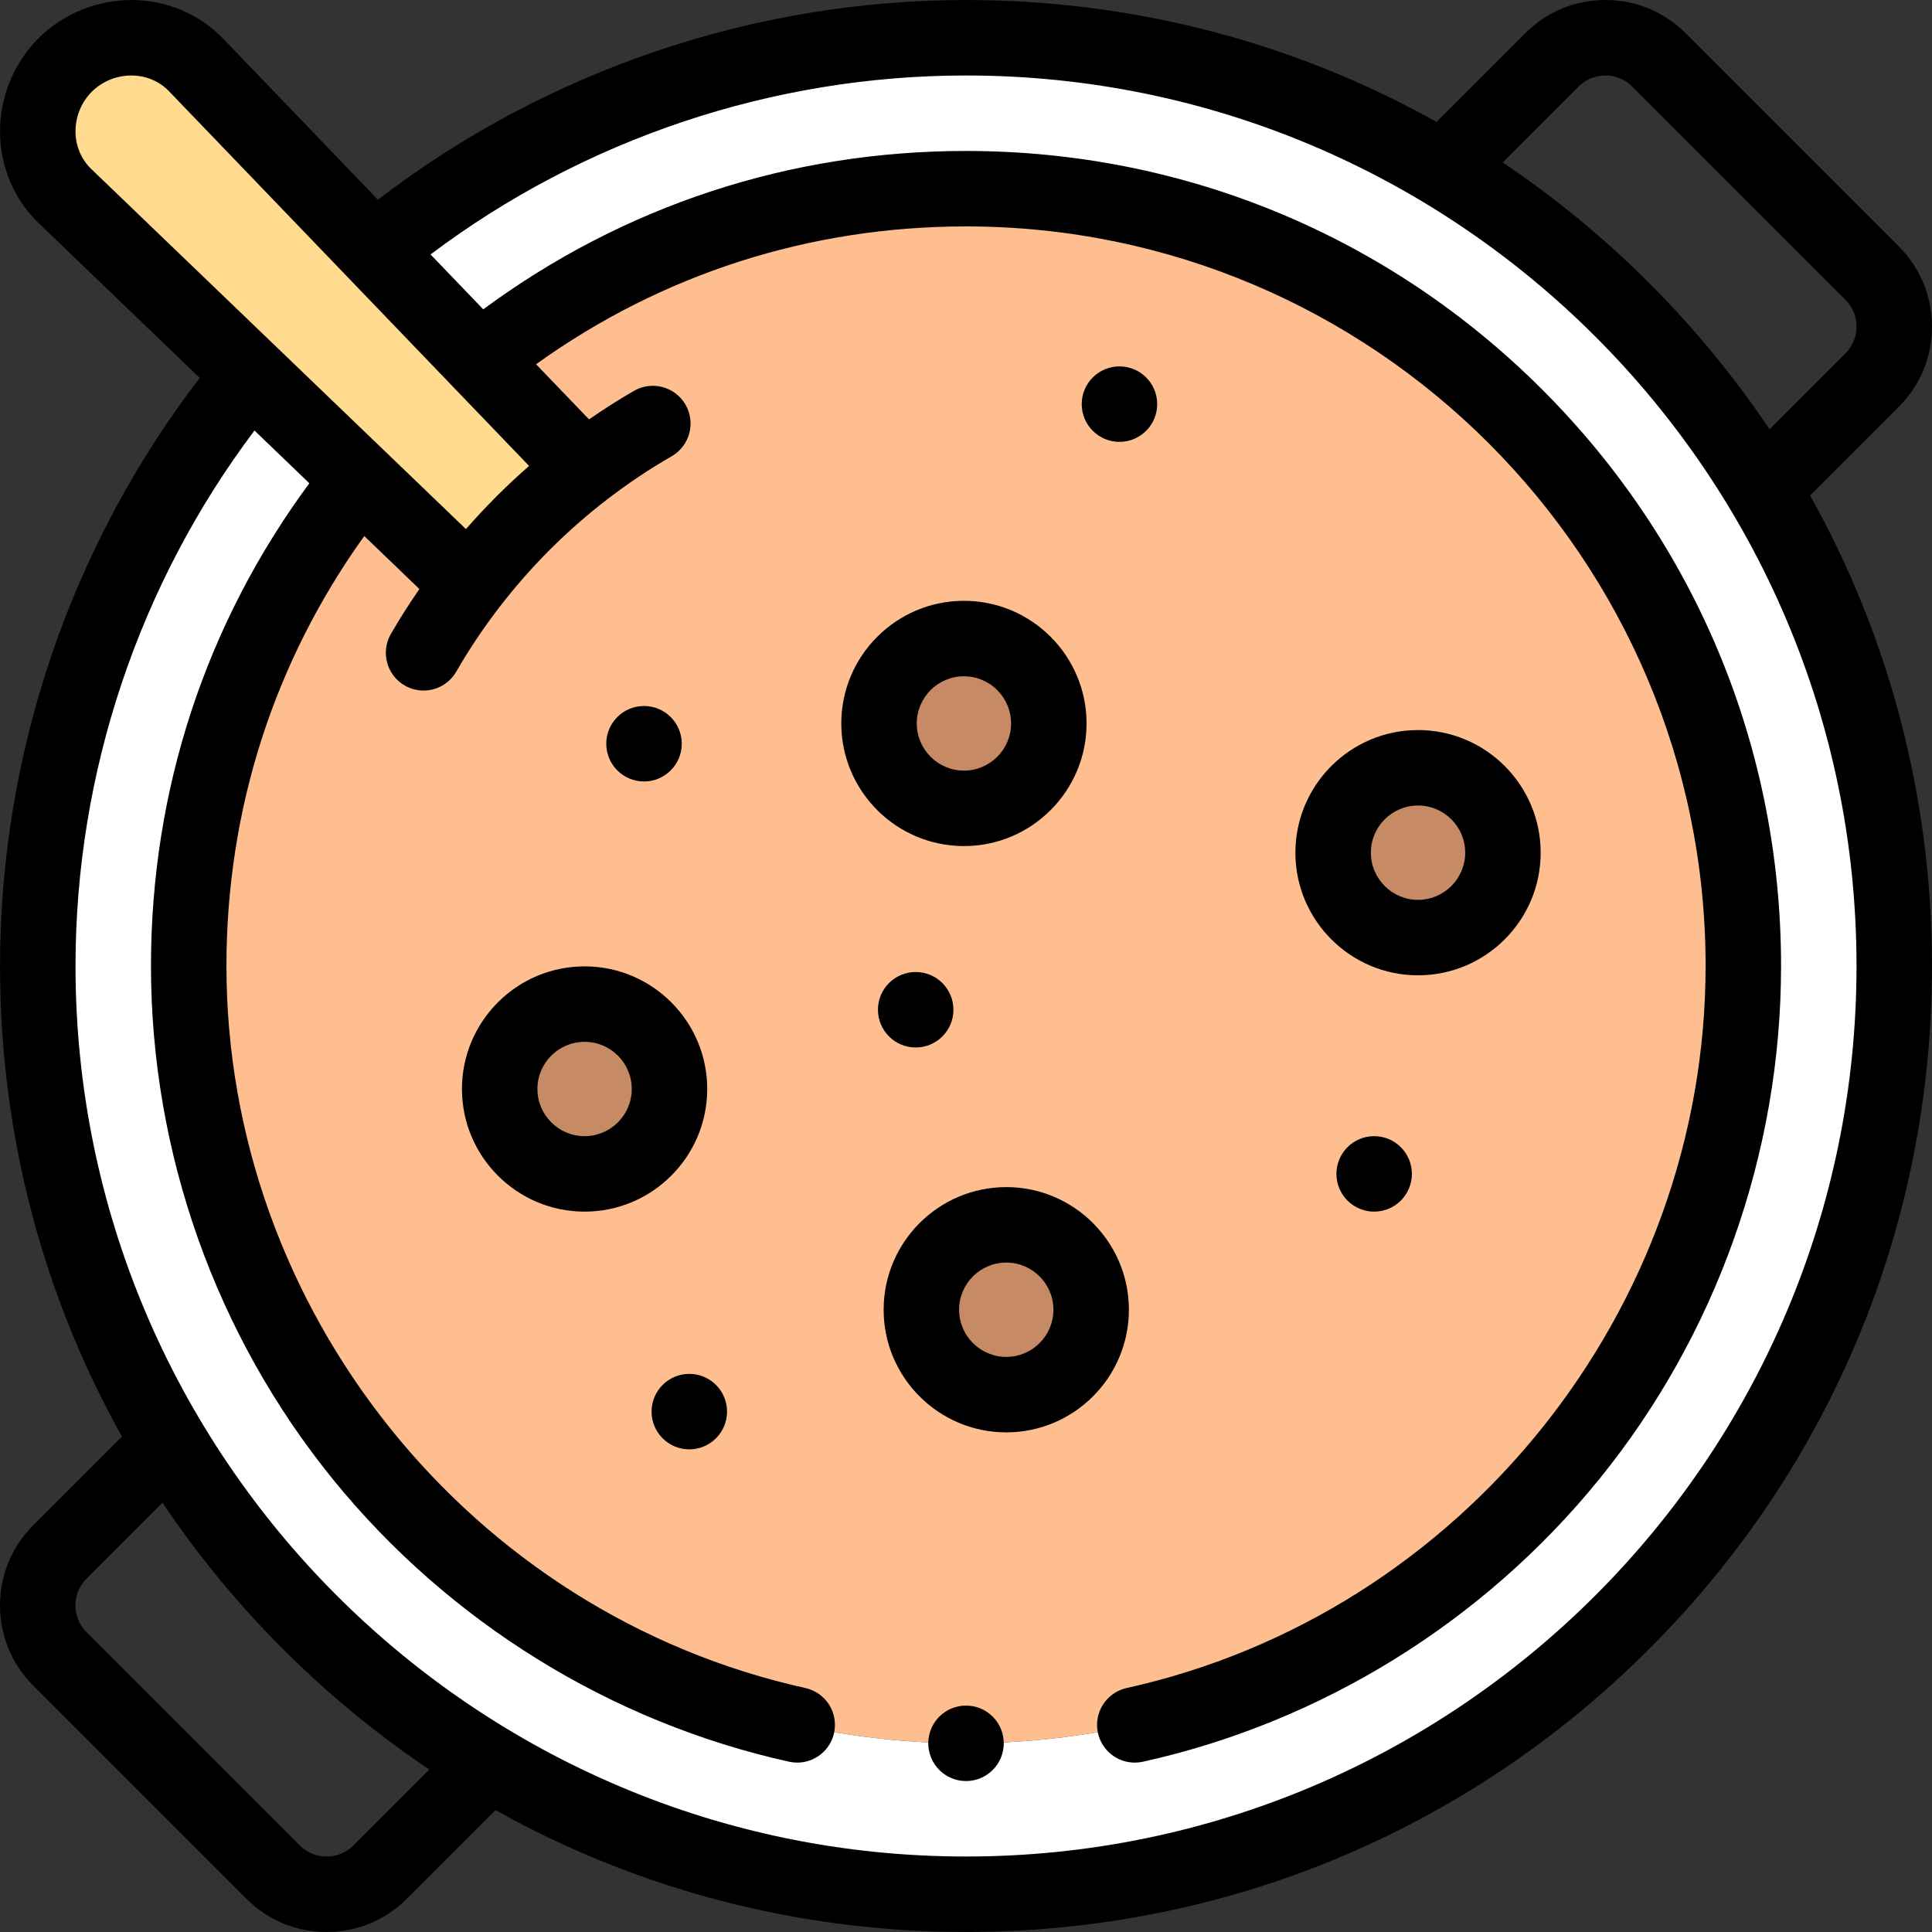 <svg id="Layer_1" enable-background="new 0 0 512.011 512.011" height="512" viewBox="0 0 512.011 512.011" width="512" xmlns="http://www.w3.org/2000/svg"><rect x="0" y="0" width="512.011" height="512.011" fill="#333333" stroke="none"/><g><g clip-rule="evenodd" fill-rule="evenodd"><path d="m95.365 127.064 28.978 27.85c8.815-11.481 19.095-21.761 30.578-30.573l-27.852-28.98-27.817-28.944-47.261-49.175c-9.363-9.742-25.189-9.554-34.744.001-9.554 9.554-9.742 25.38-.001 34.743l49.175 47.261z" fill="#ffda8f"/><path d="m50.011 256.005c0-48.809 16.983-93.647 45.354-128.941l-28.943-27.817c-35.234 42.563-56.411 97.187-56.411 156.758 0 135.862 110.138 246 246 246s246-110.138 246-246-110.138-246-246-246c-59.571 0-114.194 21.178-156.758 56.411l27.817 28.943c35.298-28.369 80.133-45.355 128.942-45.355 113.771 0 206 92.229 206 206s-92.23 206-206 206-206.001-92.228-206.001-205.999z" fill="#fff"/><path d="m95.365 127.064c-28.371 35.294-45.354 80.132-45.354 128.941 0 113.771 92.229 206 206 206s206-92.229 206-206-92.23-206-206-206c-48.809 0-93.644 16.986-128.942 45.355l27.852 28.98c-11.483 8.813-21.763 19.092-30.576 30.576zm160.092 87.16c-12.426 0-22.5-10.074-22.5-22.5s10.074-22.5 22.5-22.5 22.5 10.074 22.5 22.5-10.074 22.5-22.5 22.5zm-123.031 74.377c0-12.426 10.074-22.5 22.5-22.5s22.5 10.074 22.5 22.5-10.074 22.5-22.5 22.5-22.5-10.074-22.5-22.5zm134.25 36c12.426 0 22.5 10.074 22.5 22.5s-10.074 22.5-22.5 22.5-22.5-10.074-22.5-22.5 10.074-22.5 22.5-22.5zm86.625-98.625c0-12.426 10.074-22.5 22.5-22.5s22.5 10.074 22.5 22.5-10.074 22.5-22.5 22.5-22.5-10.074-22.5-22.5z" fill="#ffbe90"/><g fill="#c68a65"><circle cx="255.457" cy="191.724" r="22.5"/><circle cx="154.926" cy="288.601" r="22.5"/><circle cx="266.676" cy="347.101" r="22.5"/><circle cx="375.801" cy="225.976" r="22.5"/></g></g><g><path d="m503.249 107.762c5.65-5.65 8.762-13.184 8.762-21.213.001-8.029-3.111-15.563-8.762-21.214l-56.569-56.568c-5.651-5.65-13.185-8.763-21.214-8.763-8.028 0-15.562 3.112-21.213 8.763l-23.545 23.545c-37.687-21.083-80.328-32.306-124.697-32.306-56.328 0-111.338 18.745-155.854 52.921l-40.956-42.615c-6.299-6.553-14.848-10.213-24.072-10.304-9.327-.064-18.401 3.612-24.953 10.164-6.551 6.551-10.256 15.646-10.163 24.952.091 9.224 3.751 17.772 10.305 24.072l42.614 40.956c-34.176 44.514-52.921 99.525-52.921 155.854 0 44.37 11.224 87.01 32.307 124.698l-23.546 23.545c-11.696 11.697-11.697 30.729 0 42.427l56.569 56.568c5.65 5.65 13.184 8.763 21.213 8.763s15.563-3.112 21.213-8.763l23.545-23.545c37.688 21.083 80.328 32.307 124.698 32.307 68.38 0 132.667-26.629 181.019-74.98 48.353-48.353 74.981-112.64 74.981-181.02 0-44.37-11.224-87.01-32.307-124.698zm-84.853-84.852c1.873-1.873 4.384-2.905 7.07-2.905 2.688 0 5.198 1.032 7.071 2.905l56.569 56.568c1.873 1.873 2.904 4.384 2.904 7.071s-1.031 5.197-2.904 7.07l-20.154 20.154c-9.252-13.79-19.916-26.781-31.923-38.788-12.006-12.006-24.997-22.67-38.788-31.922zm-398.384 12.016c-.039-3.968 1.531-7.835 4.308-10.611 2.742-2.743 6.549-4.308 10.466-4.308.049 0 .097 0 .146.001 3.808.037 7.306 1.517 9.851 4.164l95.439 99.305c-5.948 5.198-11.541 10.792-16.739 16.739l-99.306-95.44c-2.648-2.545-4.128-6.044-4.165-9.85zm73.613 454.175c-1.873 1.873-4.384 2.905-7.071 2.905s-5.198-1.032-7.071-2.905l-56.569-56.568c-3.899-3.898-3.899-10.243 0-14.142l20.154-20.154c9.252 13.79 19.916 26.781 31.922 38.788 12.007 12.006 24.998 22.67 38.788 31.922zm162.386 2.905c-130.131 0-236-105.869-236-236 0-51.186 16.78-101.194 47.43-141.91l14.541 13.975c-27.481 37.24-41.97 81.296-41.97 127.935 0 49.456 17.144 97.791 48.273 136.103 30.679 37.757 73.589 64.313 120.826 74.774.728.161 1.455.238 2.171.238 4.587 0 8.721-3.176 9.754-7.84 1.194-5.392-2.209-10.731-7.601-11.926-88.9-19.688-153.424-100.163-153.424-191.35 0-41.432 12.602-80.616 36.527-113.946l14.608 14.04c-2.666 3.864-5.2 7.826-7.555 11.906-2.762 4.783-1.123 10.899 3.66 13.66 1.575.909 3.294 1.342 4.991 1.342 3.456 0 6.817-1.794 8.669-5.002 13.673-23.682 33.417-43.427 57.1-57.1 4.783-2.761 6.422-8.877 3.66-13.66-2.761-4.782-8.878-6.423-13.66-3.66-4.08 2.355-8.042 4.889-11.906 7.555l-14.04-14.608c33.333-23.926 72.512-36.527 113.946-36.527 108.075 0 196 87.925 196 196 0 91.189-64.527 171.664-153.431 191.352-5.393 1.194-8.796 6.533-7.602 11.926 1.033 4.664 5.167 7.84 9.754 7.84.716 0 1.443-.077 2.172-.238 47.238-10.461 90.15-37.016 120.831-74.773 31.131-38.313 48.275-86.648 48.275-136.105 0-57.695-22.468-111.938-63.265-152.735s-95.04-63.265-152.735-63.265c-46.641 0-90.693 14.487-127.936 41.97l-13.974-14.542c40.718-30.65 90.725-47.429 141.91-47.429 130.131 0 236 105.869 236 236s-105.868 236-235.999 236z"/><path d="m375.801 258.476c17.921 0 32.5-14.58 32.5-32.501s-14.579-32.5-32.5-32.5-32.5 14.579-32.5 32.5 14.579 32.501 32.5 32.501zm0-45.001c6.893 0 12.5 5.607 12.5 12.5s-5.607 12.501-12.5 12.501-12.5-5.608-12.5-12.501 5.608-12.5 12.5-12.5z"/><path d="m266.676 314.601c-17.92 0-32.5 14.579-32.5 32.5s14.58 32.5 32.5 32.5c17.921 0 32.5-14.579 32.5-32.5s-14.579-32.5-32.5-32.5zm0 45c-6.893 0-12.5-5.607-12.5-12.5s5.607-12.5 12.5-12.5 12.5 5.607 12.5 12.5-5.607 12.5-12.5 12.5z"/><path d="m287.956 191.724c0-17.921-14.579-32.5-32.5-32.5s-32.5 14.579-32.5 32.5 14.58 32.5 32.5 32.5c17.921 0 32.5-14.579 32.5-32.5zm-45 0c0-6.893 5.608-12.5 12.5-12.5s12.5 5.607 12.5 12.5-5.607 12.5-12.5 12.5c-6.892 0-12.5-5.607-12.5-12.5z"/><path d="m187.426 288.601c0-17.921-14.58-32.5-32.5-32.5s-32.5 14.579-32.5 32.5 14.58 32.5 32.5 32.5 32.5-14.579 32.5-32.5zm-32.5 12.5c-6.893 0-12.5-5.607-12.5-12.5s5.607-12.5 12.5-12.5 12.5 5.607 12.5 12.5-5.607 12.5-12.5 12.5z"/><path d="m296.676 117.101c5.522 0 10-4.478 10-10s-4.478-10-10-10h-.007c-5.522 0-9.997 4.478-9.997 10s4.482 10 10.004 10z"/><path d="m170.676 207.101c5.523 0 10-4.478 10-10s-4.477-10-10-10h-.007c-5.523 0-9.997 4.478-9.997 10s4.481 10 10.004 10z"/><path d="m242.676 277.601c5.523 0 10-4.478 10-10s-4.477-10-10-10h-.007c-5.523 0-9.997 4.478-9.997 10s4.481 10 10.004 10z"/><path d="m364.176 301.101h-.007c-5.522 0-9.997 4.478-9.997 10s4.481 10 10.004 10 10-4.478 10-10-4.477-10-10-10z"/><path d="m182.677 364.101h-.007c-5.523 0-9.997 4.478-9.997 10s4.481 10 10.004 10 10-4.478 10-10-4.477-10-10-10z"/><path d="m256.011 452.006h-.007c-5.523 0-9.996 4.478-9.996 10s4.48 10 10.003 10c5.522 0 10-4.478 10-10s-4.477-10-10-10z"/></g></g></svg>